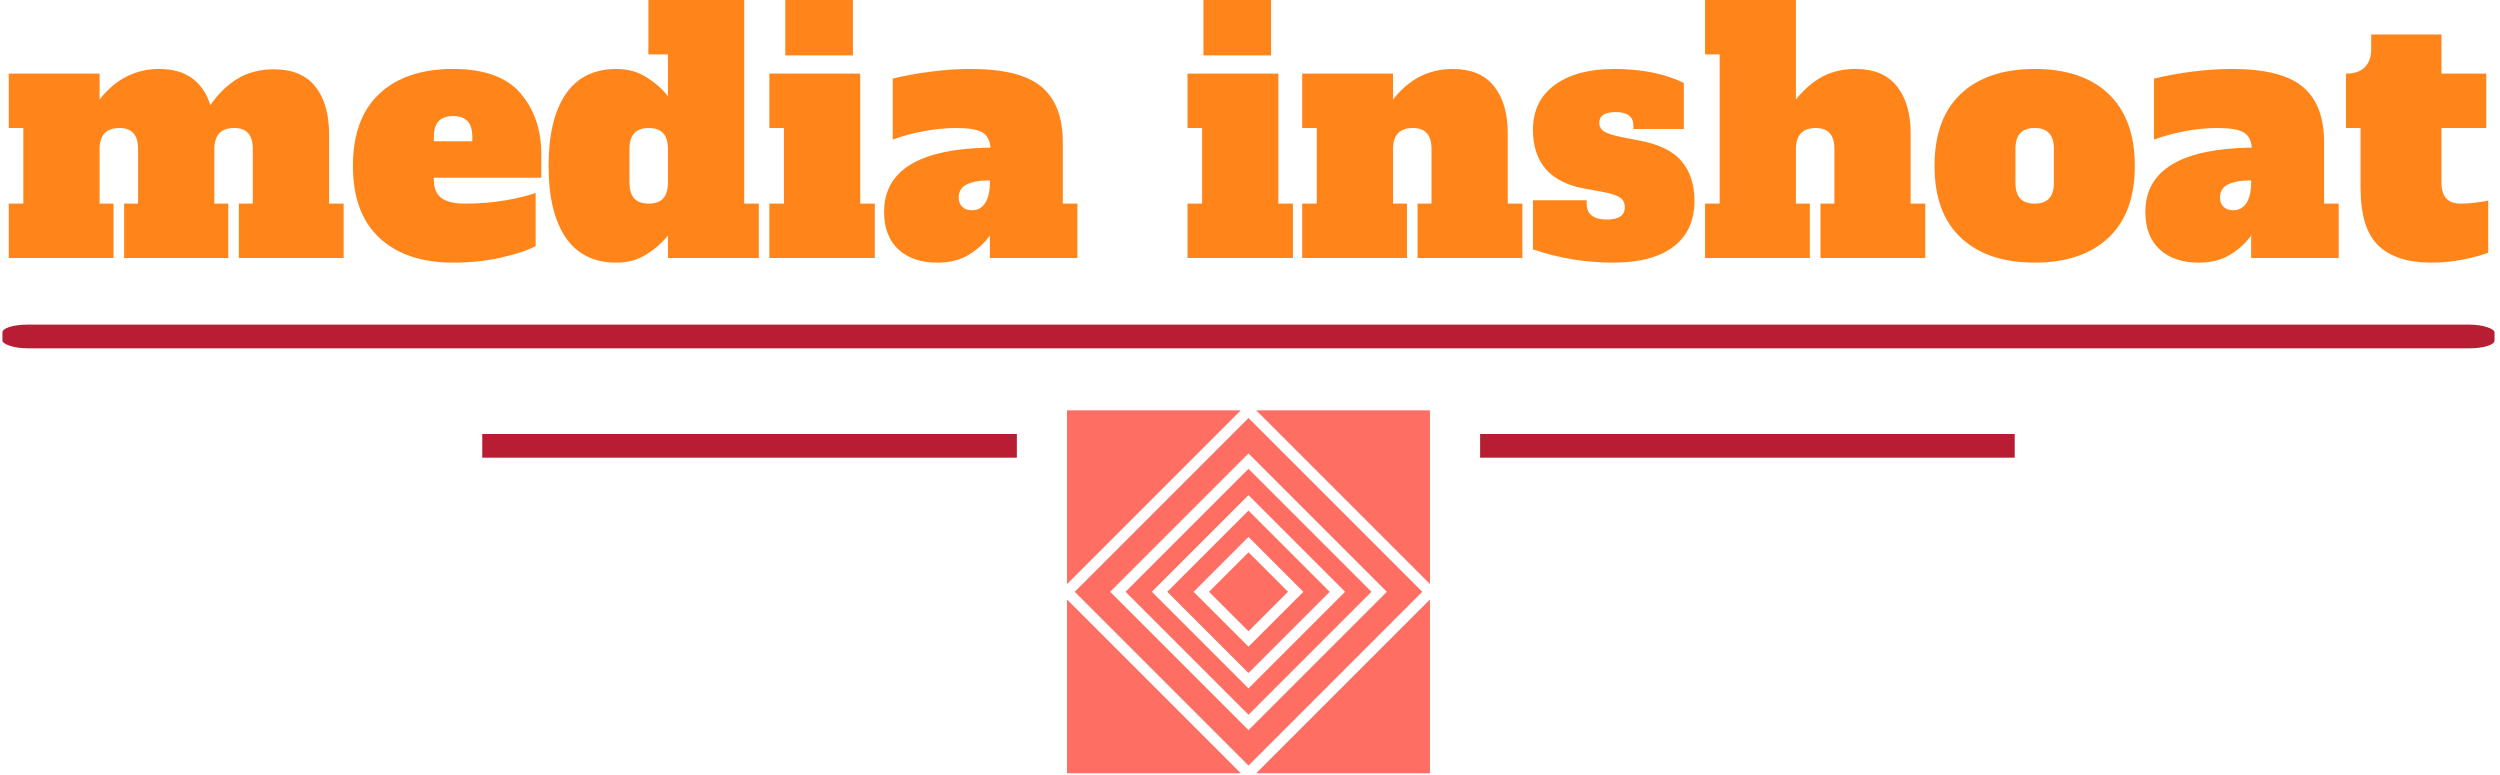 <svg xmlns="http://www.w3.org/2000/svg" version="1.1" xmlns:xlink="http://www.w3.org/1999/xlink" xmlns:svgjs="http://svgjs.dev/svgjs" width="1500" height="465" viewBox="0 0 1500 465"><g transform="matrix(1,0,0,1,-0.909,-0.522)"><svg viewBox="0 0 396 123" data-background-color="#ffffff" preserveAspectRatio="xMidYMid meet" height="465" width="1500" xmlns="http://www.w3.org/2000/svg" xmlns:xlink="http://www.w3.org/1999/xlink"><g id="tight-bounds" transform="matrix(1,0,0,1,0.24,0.138)"><svg viewBox="0 0 395.52 122.724" height="122.724" width="395.52"><g><svg viewBox="0 0 397.498 123.337" height="122.724" width="395.52"><g><rect width="397.498" height="3.778" x="0" y="51.779" fill="#b81d33" opacity="1" stroke-width="0" stroke="transparent" fill-opacity="1" class="rect-yte-0" data-fill-palette-color="secondary" rx="1%" id="yte-0" data-palette-color="#b81d33"></rect></g><g transform="matrix(1,0,0,1,0.989,0)"><svg viewBox="0 0 395.52 41.89" height="41.89" width="395.52"><g id="textblocktransform"><svg viewBox="0 0 395.52 41.89" height="41.89" width="395.52" id="textblock"><g><svg viewBox="0 0 395.52 41.89" height="41.89" width="395.52"><g transform="matrix(1,0,0,1,0,0)"><svg width="395.52" viewBox="0.9 -38.9 373.87 39.6" height="41.89" data-palette-color="#ff851b"><path d="M49.2-8.2L51.4-8.2 51.4 0 35.6 0 35.6-8.2 37.7-8.2 37.7-16.4Q37.7-18.05 37-18.82 36.3-19.6 34.9-19.6L34.9-19.6Q31.9-19.6 31.9-16.4L31.9-16.4 31.9-8.2 34-8.2 34 0 18.3 0 18.3-8.2 20.4-8.2 20.4-16.4Q20.4-18.05 19.7-18.82 19-19.6 17.6-19.6L17.6-19.6Q14.6-19.6 14.6-16.4L14.6-16.4 14.6-8.2 16.7-8.2 16.7 0 0.9 0 0.9-8.2 3.1-8.2 3.1-19.6 0.9-19.6 0.9-27.8 14.6-27.8 14.6-23.9Q18.2-28.5 23.6-28.5L23.6-28.5Q26.65-28.5 28.58-27.08 30.5-25.65 31.3-23.05L31.3-23.05Q33.1-25.65 35.43-27.05 37.75-28.45 40.9-28.45L40.9-28.45Q45.05-28.45 47.13-25.85 49.2-23.25 49.2-18.7L49.2-18.7 49.2-8.2ZM67.9 0.7Q60.8 0.7 56.8-3.03 52.8-6.75 52.8-13.9L52.8-13.9Q52.8-21.05 56.8-24.78 60.8-28.5 67.9-28.5L67.9-28.5Q74.95-28.5 78.07-24.83 81.2-21.15 81.2-15.7L81.2-15.7 81.2-12.1 65-12.1 65-11.8Q65-9.95 66.1-9.08 67.2-8.2 69.75-8.2L69.75-8.2Q72.8-8.2 75.55-8.65 78.3-9.1 80.35-9.8L80.35-9.8 80.35-1.8Q78.6-0.85 75.22-0.08 71.85 0.7 67.9 0.7L67.9 0.7ZM65-17.6L70.8-17.6 70.8-18.2Q70.8-19.9 70.07-20.65 69.35-21.4 67.9-21.4L67.9-21.4Q66.45-21.4 65.72-20.63 65-19.85 65-18.2L65-18.2 65-17.6ZM92.55 0.7Q87.45 0.7 84.87-3.1 82.3-6.9 82.3-13.9L82.3-13.9Q82.3-20.9 84.87-24.7 87.45-28.5 92.55-28.5L92.55-28.5Q95.1-28.5 97.07-27.25 99.05-26 100.3-24.4L100.3-24.4 100.3-30.7 97.35-30.7 97.35-38.9 111.8-38.9 111.8-8.2 114-8.2 114 0 100.3 0 100.3-3.4Q99.05-1.8 97.07-0.55 95.1 0.7 92.55 0.7L92.55 0.7ZM97.4-8.2Q98.85-8.2 99.57-8.97 100.3-9.75 100.3-11.4L100.3-11.4 100.3-16.4Q100.3-18.05 99.57-18.82 98.85-19.6 97.4-19.6L97.4-19.6Q95.95-19.6 95.22-18.82 94.5-18.05 94.5-16.4L94.5-16.4 94.5-11.4Q94.5-9.75 95.22-8.97 95.95-8.2 97.4-8.2L97.4-8.2ZM128.19-30.55L117.99-30.55 117.99-38.9 128.19-38.9 128.19-30.55ZM131.49 0L115.59 0 115.59-8.2 117.79-8.2 117.79-19.6 115.59-19.6 115.59-27.8 129.29-27.8 129.29-8.2 131.49-8.2 131.49 0ZM159.84-8.2L162.04-8.2 162.04 0 148.84 0 148.84-3.4Q147.74-1.8 145.77-0.55 143.79 0.7 140.94 0.7L140.94 0.7Q137.19 0.7 135.04-1.3 132.89-3.3 132.89-6.95L132.89-6.95Q132.89-16.4 148.94-16.65L148.94-16.65Q148.79-18.35 147.64-18.98 146.49-19.6 143.74-19.6L143.74-19.6Q141.49-19.6 138.92-19.13 136.34-18.65 134.19-17.85L134.19-17.85 134.19-27.05Q136.84-27.7 139.94-28.1 143.04-28.5 145.99-28.5L145.99-28.5Q153.44-28.5 156.64-25.8 159.84-23.1 159.84-17.45L159.84-17.45 159.84-8.2ZM148.84-11.4L148.84-11.7Q146.59-11.7 145.37-11.1 144.14-10.5 144.14-9.1L144.14-9.1Q144.14-8.25 144.67-7.73 145.19-7.2 146.14-7.2L146.14-7.2Q147.44-7.2 148.14-8.3 148.84-9.4 148.84-11.4L148.84-11.4ZM191.24-30.55L181.04-30.55 181.04-38.9 191.24-38.9 191.24-30.55ZM194.54 0L178.64 0 178.64-8.2 180.84-8.2 180.84-19.6 178.64-19.6 178.64-27.8 192.34-27.8 192.34-8.2 194.54-8.2 194.54 0ZM226.93-8.2L229.13-8.2 229.13 0 213.33 0 213.33-8.2 215.43-8.2 215.43-16.4Q215.43-18.05 214.73-18.82 214.03-19.6 212.63-19.6L212.63-19.6Q209.63-19.6 209.63-16.4L209.63-16.4 209.63-8.2 211.73-8.2 211.73 0 195.93 0 195.93-8.2 198.13-8.2 198.13-19.6 195.93-19.6 195.93-27.8 209.63-27.8 209.63-23.9Q213.23-28.5 218.63-28.5L218.63-28.5Q222.78-28.5 224.86-25.9 226.93-23.3 226.93-18.75L226.93-18.75 226.93-8.2ZM242.88 0.7Q236.58 0.7 230.73-1.3L230.73-1.3 230.73-8.7 238.83-8.7 238.83-8.2Q238.83-5.8 241.88-5.8L241.88-5.8Q244.58-5.8 244.58-7.65L244.58-7.65Q244.58-8.65 243.81-9.15 243.03-9.65 241.08-10L241.08-10 238.58-10.45Q230.73-11.85 230.73-19.35L230.73-19.35Q230.73-23.7 234.03-26.1 237.33-28.5 242.93-28.5L242.93-28.5Q249.18-28.5 253.48-26.4L253.48-26.4 253.48-19.45 245.88-19.45 245.88-19.95Q245.88-20.95 245.21-21.48 244.53-22 243.23-22L243.23-22Q240.73-22 240.73-20.4L240.73-20.4Q240.73-19.55 241.43-19.1 242.13-18.65 243.98-18.25L243.98-18.25 246.83-17.7Q251.28-16.85 253.18-14.55 255.08-12.25 255.08-8.65L255.08-8.65Q255.08-4.1 251.91-1.7 248.73 0.7 242.88 0.7L242.88 0.7ZM287.68-8.2L289.88-8.2 289.88 0 274.08 0 274.08-8.2 276.18-8.2 276.18-16.4Q276.18-18.05 275.48-18.82 274.78-19.6 273.38-19.6L273.38-19.6Q270.38-19.6 270.38-16.4L270.38-16.4 270.38-8.2 272.48-8.2 272.48 0 256.68 0 256.68-8.2 258.88-8.2 258.88-30.7 256.68-30.7 256.68-38.9 270.38-38.9 270.38-23.9Q272.23-26.2 274.38-27.35 276.53-28.5 279.38-28.5L279.38-28.5Q283.53-28.5 285.6-25.9 287.68-23.3 287.68-18.75L287.68-18.75 287.68-8.2ZM306.38 0.7Q299.28 0.7 295.28-3.03 291.28-6.75 291.28-13.9L291.28-13.9Q291.28-21.05 295.28-24.78 299.28-28.5 306.38-28.5L306.38-28.5Q313.58-28.5 317.53-24.73 321.48-20.95 321.48-13.9L321.48-13.9Q321.48-6.75 317.48-3.03 313.48 0.7 306.38 0.7L306.38 0.7ZM306.38-8.2Q307.83-8.2 308.55-8.97 309.28-9.75 309.28-11.4L309.28-11.4 309.28-16.4Q309.28-18.05 308.55-18.82 307.83-19.6 306.38-19.6L306.38-19.6Q304.93-19.6 304.2-18.82 303.48-18.05 303.48-16.4L303.48-16.4 303.48-11.4Q303.48-9.75 304.2-8.97 304.93-8.2 306.38-8.2L306.38-8.2ZM350.02-8.2L352.22-8.2 352.22 0 339.02 0 339.02-3.4Q337.92-1.8 335.95-0.55 333.97 0.7 331.12 0.7L331.12 0.7Q327.37 0.7 325.22-1.3 323.07-3.3 323.07-6.95L323.07-6.95Q323.07-16.4 339.12-16.65L339.12-16.65Q338.97-18.35 337.82-18.98 336.67-19.6 333.92-19.6L333.92-19.6Q331.67-19.6 329.1-19.13 326.52-18.65 324.37-17.85L324.37-17.85 324.37-27.05Q327.02-27.7 330.12-28.1 333.22-28.5 336.17-28.5L336.17-28.5Q343.62-28.5 346.82-25.8 350.02-23.1 350.02-17.45L350.02-17.45 350.02-8.2ZM339.02-11.4L339.02-11.7Q336.77-11.7 335.55-11.1 334.32-10.5 334.32-9.1L334.32-9.1Q334.32-8.25 334.85-7.73 335.37-7.2 336.32-7.2L336.32-7.2Q337.62-7.2 338.32-8.3 339.02-9.4 339.02-11.4L339.02-11.4ZM366.17 0.7Q360.87 0.7 358.2-1.88 355.52-4.45 355.52-10.55L355.52-10.55 355.52-19.6 353.32-19.6 353.32-27.8Q355.22-27.8 356.17-28.78 357.12-29.75 357.12-31.45L357.12-31.45 357.12-33.7 367.72-33.7 367.72-27.8 374.47-27.8 374.47-19.6 367.72-19.6 367.72-11.4Q367.72-9.75 368.45-8.97 369.17-8.2 370.62-8.2L370.62-8.2Q372.52-8.2 374.77-8.65L374.77-8.65 374.77-0.8Q373.37-0.25 371 0.23 368.62 0.7 366.17 0.7L366.17 0.7Z" opacity="1" transform="matrix(1,0,0,1,0,0)" fill="#ff851b" class="wordmark-text-0" data-fill-palette-color="primary" id="text-0"></path></svg></g></svg></g></svg></g></svg></g><g transform="matrix(1,0,0,1,161.803,65.446)"><svg viewBox="0 0 73.892 57.892" height="57.892" width="73.892"><g><svg xmlns="http://www.w3.org/2000/svg" xmlns:xlink="http://www.w3.org/1999/xlink" version="1.1" x="8" y="0" viewBox="6 6 88 88" enable-background="new 0 0 100 100" xml:space="preserve" height="57.892" width="57.892" class="icon-icon-0" data-fill-palette-color="accent" id="icon-0"><g fill="#fe6e63" data-fill-palette-color="accent"><path d="M50 69.693L69.693 50 50 30.307 30.307 50zM63.307 50L50 63.307 36.693 50 50 36.693z" fill="#fe6e63" data-fill-palette-color="accent"></path><rect x="43.231" y="43.231" transform="matrix(-0.707 0.707 -0.707 -0.707 120.711 50)" width="13.539" height="13.539" fill="#fe6e63" data-fill-palette-color="accent"></rect><polygon points="94,48.133 94,6 51.866,6  " fill="#fe6e63" data-fill-palette-color="accent"></polygon><path d="M50 79.813L79.813 50 50 20.187 20.187 50zM73.427 50L50 73.427 26.573 50 50 26.573z" fill="#fe6e63" data-fill-palette-color="accent"></path><path d="M50 92.134L92.134 50 50 7.867 7.867 50zM83.547 50L50 83.547 16.454 50 50 16.454z" fill="#fe6e63" data-fill-palette-color="accent"></path><polygon points="6,51.866 6,94 48.133,94  " fill="#fe6e63" data-fill-palette-color="accent"></polygon><polygon points="48.133,6 6,6 6,48.133  " fill="#fe6e63" data-fill-palette-color="accent"></polygon><polygon points="51.866,94 94,94 94,51.866  " fill="#fe6e63" data-fill-palette-color="accent"></polygon></g></svg></g></svg></g><g><rect width="85.27" height="3.778" y="69.223" x="235.695" fill="#b81d33" data-fill-palette-color="secondary"></rect><rect width="85.27" height="3.778" y="69.223" x="76.533" fill="#b81d33" data-fill-palette-color="secondary"></rect></g></svg></g><defs></defs></svg><rect width="395.52" height="122.724" fill="none" stroke="none" visibility="hidden"></rect></g></svg></g></svg>